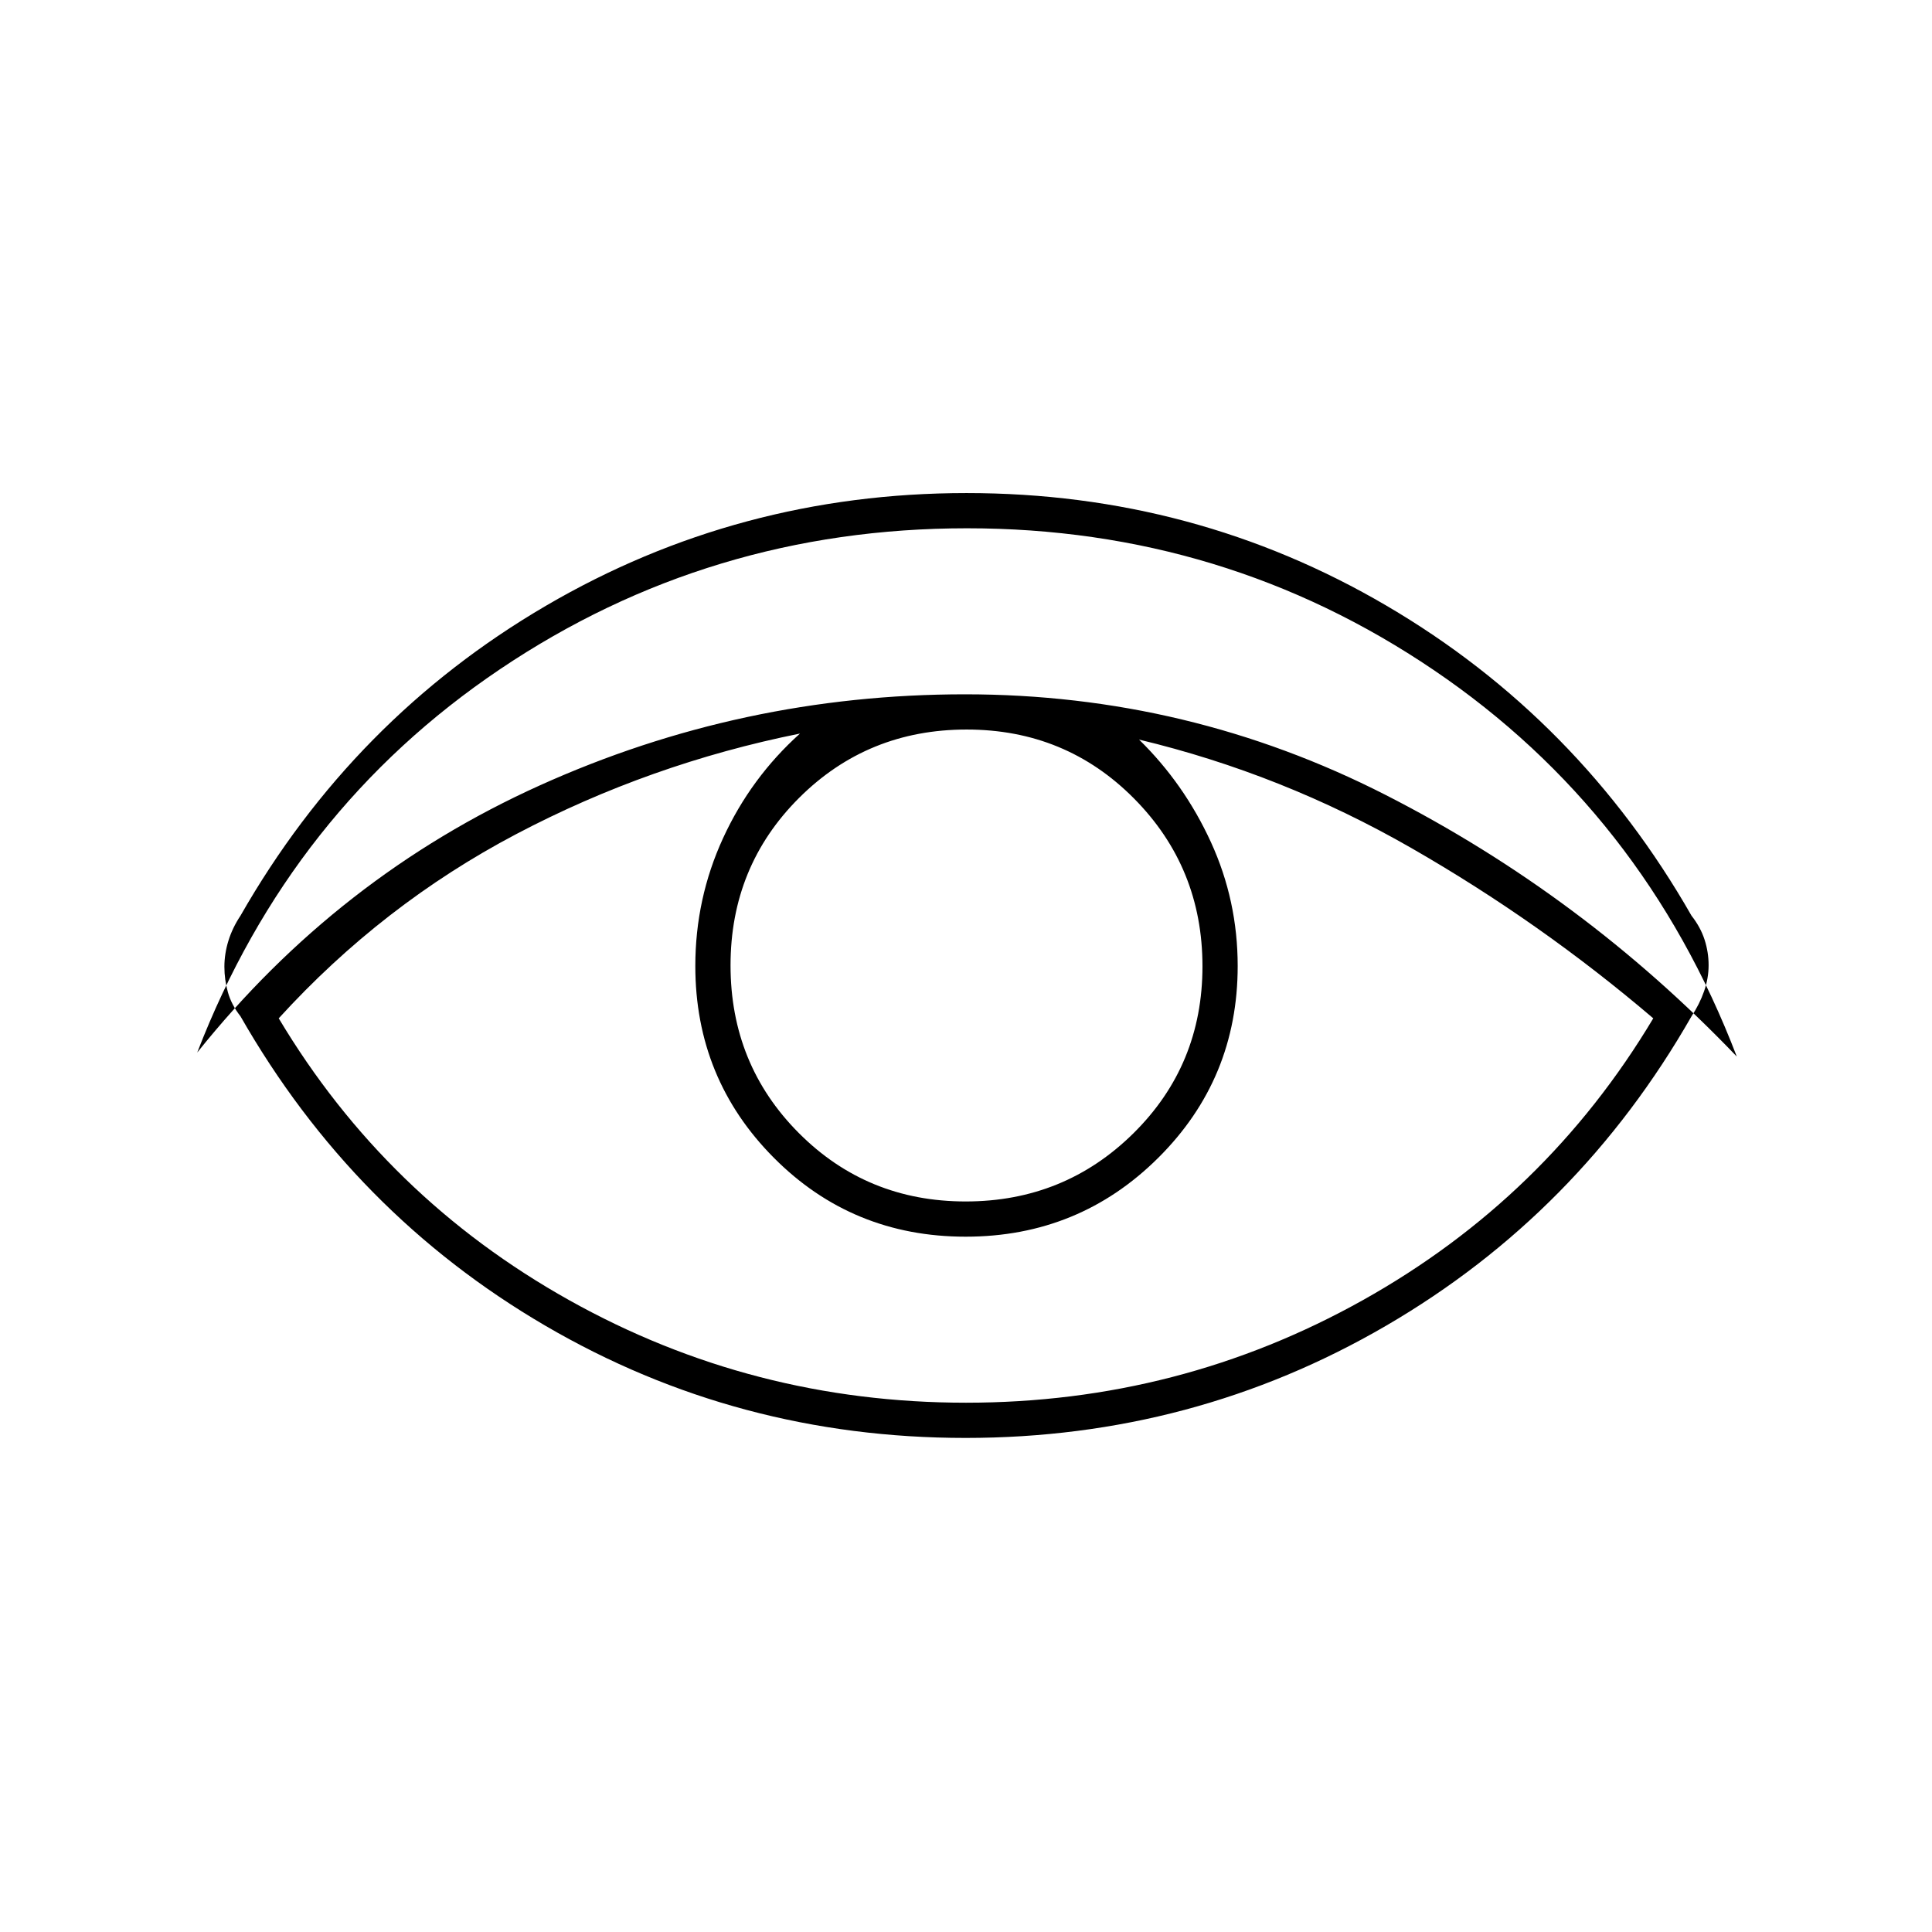 <svg xmlns="http://www.w3.org/2000/svg" height="20" viewBox="0 96 960 960" width="20"><path d="M479.726 810.5Q366.5 810.5 271 754.75T119.5 601q-4.5-5.733-6.25-11.944-1.75-6.212-1.75-12.673t2-12.922q2-6.461 6-12.461 56-98 151.774-154 95.773-56 209-56Q593.5 341 689 397t151.5 154q4.5 5.733 6.5 11.944 2 6.212 2 12.673t-2.25 12.922Q844.5 595 840.5 601q-56 98-151.774 153.75-95.773 55.75-209 55.75ZM480 793q106.063 0 197.157-50.938Q768.25 691.125 821.5 602q-56.049-47.809-120.274-84.654Q637 480.5 566 463.5q22.409 21.933 35.705 50.967Q615 543.5 615 576q0 56.042-39.427 95.271-39.426 39.229-95.749 39.229-56.324 0-95.324-39.229T345.5 576q0-33.531 13.795-63.549 13.796-30.018 38.205-51.951-74.602 14.988-141.051 49.994Q190 545.5 138.5 602q53.25 89.125 144.343 140.062Q373.937 793 480 793Zm-.169-100q49.069 0 83.369-33.881t34.3-82.95q0-49.069-33.983-83.369t-83.2-34.3q-49.217 0-83.267 33.983t-34.05 83.2q0 49.217 33.881 83.267t82.95 34.05ZM98 619q70-87.5 170.25-132.75T479.5 441q111 0 209 50T863 621q-46.5-121.5-150.5-192t-232-70.5q-128 0-232 70T98 619Z"/></svg>